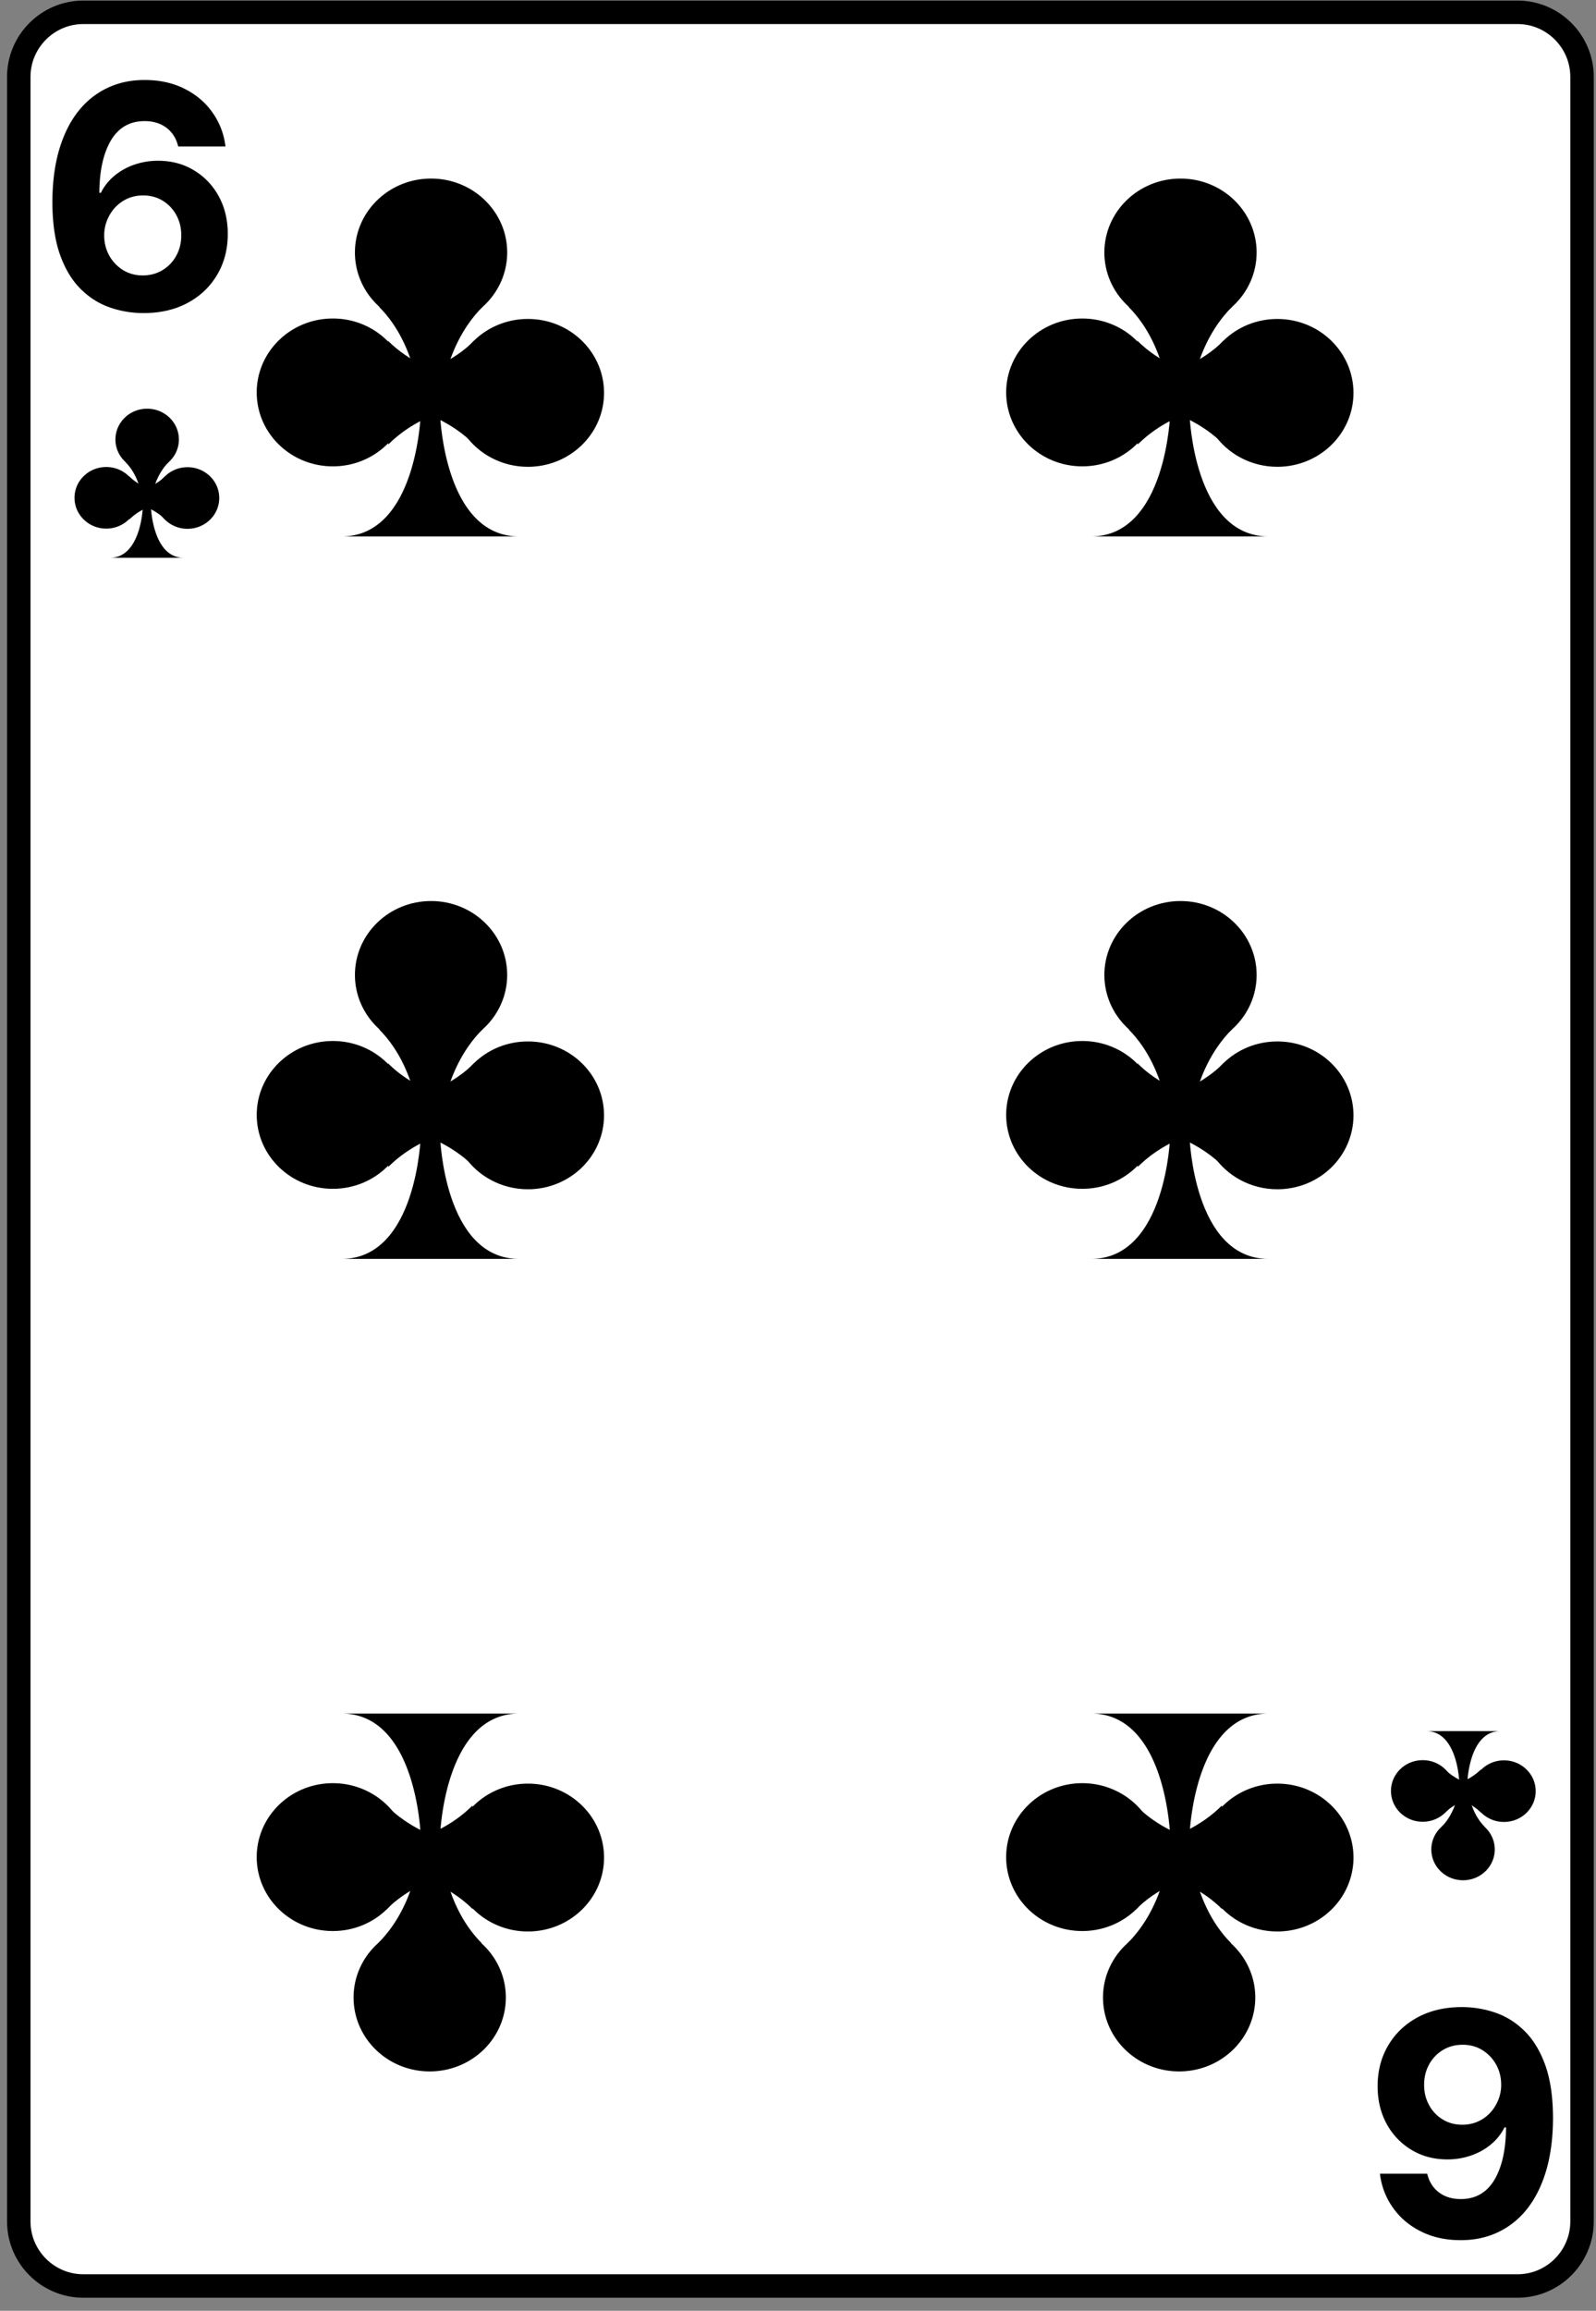 <svg xmlns="http://www.w3.org/2000/svg" width="170" height="246" fill="none" viewBox="0 0 170 246">
  <rect x="0" y="0" width="170" height="246" fill="#808080" stroke="none"/>
  <path fill="#fff" stroke="#000" stroke-width="2.499" d="M2 236.495c0 3.778 3.089 6.867 6.867 6.867h152.789c3.768 0 6.857-3.089 6.857-6.867V8.18c0-3.779-3.089-6.868-6.857-6.868H8.867C5.09 1.312 2 4.401 2 8.18v228.315Z"/>
  <path fill="#000" d="M15.227 33.33a10.917 10.917 0 0 1-3.597-.625c-1.148-.409-2.178-1.073-3.09-1.993-.912-.92-1.635-2.139-2.17-3.656-.526-1.517-.79-3.38-.79-5.59.008-2.028.24-3.84.696-5.437.464-1.604 1.124-2.964 1.981-4.08.865-1.117 1.9-1.966 3.102-2.548 1.203-.59 2.551-.884 4.045-.884 1.612 0 3.035.314 4.27.943 1.234.621 2.224 1.467 2.971 2.536a7.707 7.707 0 0 1 1.368 3.597h-5.035c-.197-.841-.61-1.502-1.239-1.981-.629-.48-1.407-.72-2.335-.72-1.572 0-2.767.684-3.585 2.052-.81 1.368-1.223 3.228-1.238 5.579h.165a5.614 5.614 0 0 1 1.462-1.828 6.672 6.672 0 0 1 2.111-1.168 7.62 7.62 0 0 1 2.512-.413c1.431 0 2.705.338 3.821 1.014a7.192 7.192 0 0 1 2.642 2.76c.645 1.172.967 2.512.967 4.022 0 1.635-.381 3.09-1.144 4.363-.755 1.274-1.812 2.273-3.172 2.996-1.353.715-2.925 1.07-4.718 1.061Zm-.023-4.01c.786 0 1.49-.188 2.11-.566a4.03 4.03 0 0 0 1.463-1.533c.354-.645.53-1.368.53-2.17 0-.802-.176-1.521-.53-2.158a3.994 3.994 0 0 0-1.439-1.521c-.613-.378-1.313-.566-2.099-.566-.59 0-1.136.11-1.64.33-.495.22-.93.527-1.308.92-.37.393-.66.849-.873 1.368a4.23 4.23 0 0 0-.318 1.639c0 .778.177 1.49.53 2.135.362.644.85 1.16 1.463 1.545.62.385 1.325.578 2.11.578Zm140.569 184.35c1.242.008 2.441.216 3.597.625 1.148.409 2.178 1.073 3.09 1.993.912.92 1.635 2.138 2.17 3.656.526 1.517.79 3.381.79 5.59-.008 2.028-.24 3.841-.696 5.437-.464 1.604-1.124 2.964-1.981 4.08-.865 1.117-1.899 1.966-3.102 2.548-1.203.589-2.551.884-4.045.884-1.612 0-3.035-.314-4.269-.943-1.235-.621-2.225-1.467-2.972-2.536a7.7 7.7 0 0 1-1.368-3.597h5.035c.197.841.61 1.502 1.239 1.981.629.48 1.407.72 2.335.72 1.572 0 2.767-.684 3.585-2.052.81-1.368 1.223-3.228 1.238-5.579h-.165a5.599 5.599 0 0 1-1.462 1.828 6.668 6.668 0 0 1-2.111 1.168 7.624 7.624 0 0 1-2.512.413c-1.431 0-2.705-.338-3.821-1.015a7.19 7.19 0 0 1-2.642-2.759c-.645-1.172-.967-2.512-.967-4.022 0-1.635.381-3.09 1.144-4.363.755-1.274 1.812-2.272 3.172-2.996 1.353-.715 2.925-1.069 4.718-1.061Zm.023 4.01c-.786 0-1.49.188-2.111.566a4.026 4.026 0 0 0-1.462 1.533c-.354.644-.531 1.368-.531 2.17 0 .802.177 1.521.531 2.158a3.984 3.984 0 0 0 1.439 1.521c.613.378 1.313.566 2.099.566.59 0 1.136-.11 1.639-.33.495-.22.932-.527 1.309-.92.37-.393.661-.849.873-1.368a4.233 4.233 0 0 0 .318-1.639c0-.778-.177-1.49-.53-2.135a4.255 4.255 0 0 0-1.463-1.545c-.621-.385-1.325-.577-2.111-.577ZM12.296 46.788c0 1.81 1.51 3.279 3.379 3.279 1.87 0 3.379-1.47 3.379-3.279 0-1.81-1.51-3.278-3.379-3.278-1.87 0-3.379 1.469-3.379 3.278Zm-4.358 6.208c0 1.81 1.51 3.279 3.379 3.279s3.378-1.47 3.378-3.28c0-1.808-1.51-3.278-3.378-3.278-1.87 0-3.38 1.47-3.38 3.279Zm8.657.02c0 .66.2 1.28.55 1.8a3.411 3.411 0 0 0 2.828 1.479c1.87 0 3.38-1.47 3.38-3.28 0-1.808-1.51-3.278-3.38-3.278-1.869 0-3.378 1.47-3.378 3.279Zm-4.889 6.367c1.67 0 2.55-1.359 3.009-2.718.46-1.36.5-2.72.5-2.72h.86s.16 5.428 3.498 5.438h-7.867Z"/>
  <path fill="#000" d="M17.964 49.197c-1.9 1.9-1.9 4.749-1.9 4.749l-.85.01s0-2.91-1.848-4.759"/>
  <path fill="#000" d="M17.584 55.295c-1.9-1.9-4.748-1.9-4.748-1.9v-.849s2.909 0 4.758-1.85"/>
  <path fill="#000" d="M13.776 55.305c1.899-1.9 4.748-1.9 4.748-1.9v-.849s-2.909 0-4.758-1.85m145.45 146.183c0-1.809-1.509-3.278-3.378-3.278-1.87 0-3.379 1.469-3.379 3.278 0 1.81 1.509 3.279 3.379 3.279 1.869 0 3.378-1.469 3.378-3.279Zm4.359-6.207c0-1.809-1.51-3.279-3.379-3.279s-3.379 1.47-3.379 3.279 1.51 3.279 3.379 3.279 3.379-1.47 3.379-3.279Zm-8.657-.02c0-.66-.2-1.28-.55-1.799a3.409 3.409 0 0 0-2.829-1.48c-1.869 0-3.378 1.47-3.378 3.279s1.509 3.279 3.378 3.279c1.87 0 3.379-1.47 3.379-3.279Zm4.889-6.368c-1.67 0-2.55 1.36-3.009 2.719a10.56 10.56 0 0 0-.5 2.719h-.86s-.16-5.428-3.499-5.438h7.868Z"/>
  <path fill="#000" d="M153.549 194.48c1.899-1.899 1.899-4.748 1.899-4.748l.85-.01s0 2.909 1.849 4.758"/>
  <path fill="#000" d="M153.928 188.383c1.9 1.899 4.749 1.899 4.749 1.899v.85s-2.909 0-4.759 1.849"/>
  <path fill="#000" d="M157.737 188.373c-1.899 1.899-4.748 1.899-4.748 1.899v.85s2.909 0 4.758 1.849M37.806 26.879c0 4.342 3.622 7.869 8.108 7.869 4.487 0 8.11-3.527 8.11-7.87 0-4.342-3.623-7.868-8.11-7.868-4.486 0-8.108 3.526-8.108 7.869ZM27.345 41.777c0 4.343 3.623 7.87 8.109 7.87s8.109-3.527 8.109-7.87c0-4.342-3.623-7.869-8.109-7.869s-8.109 3.527-8.109 7.87Zm20.776.048a7.71 7.71 0 0 0 1.32 4.319c1.44 2.135 3.958 3.55 6.79 3.55 4.486 0 8.108-3.527 8.108-7.869s-3.622-7.869-8.109-7.869c-4.486 0-8.109 3.527-8.109 7.87ZM36.39 57.107c4.007 0 6.118-3.262 7.221-6.525 1.104-3.263 1.2-6.526 1.2-6.526h2.063s.384 13.027 8.397 13.051H36.39Z"/>
  <path fill="#000" d="M51.408 32.66c-4.558 4.56-4.558 11.397-4.558 11.397l-2.04.024s0-6.981-4.438-11.42"/>
  <path fill="#000" d="M50.496 47.295c-4.558-4.558-11.395-4.558-11.395-4.558v-2.04s6.981 0 11.42-4.438"/>
  <path fill="#000" d="M41.356 47.32c4.558-4.56 11.395-4.56 11.395-4.56v-2.038s-6.98 0-11.42-4.439m-3.525 67.508c0 4.343 3.622 7.869 8.108 7.869 4.487 0 8.11-3.526 8.11-7.869 0-4.342-3.623-7.869-8.11-7.869-4.486 0-8.108 3.527-8.108 7.869ZM27.345 118.69c0 4.342 3.623 7.869 8.109 7.869s8.109-3.527 8.109-7.869-3.623-7.869-8.109-7.869-8.109 3.527-8.109 7.869Zm20.776.048c0 1.583.48 3.071 1.32 4.318 1.44 2.135 3.958 3.551 6.79 3.551 4.486 0 8.108-3.527 8.108-7.869 0-4.343-3.622-7.869-8.109-7.869-4.486 0-8.109 3.526-8.109 7.869ZM36.39 134.02c4.007 0 6.118-3.263 7.221-6.525 1.104-3.263 1.2-6.526 1.2-6.526h2.063s.384 13.027 8.397 13.051H36.39Z"/>
  <path fill="#000" d="M51.408 109.573c-4.558 4.559-4.558 11.396-4.558 11.396l-2.04.024s0-6.981-4.438-11.42"/>
  <path fill="#000" d="M50.496 124.208c-4.558-4.559-11.395-4.559-11.395-4.559v-2.039s6.981 0 11.42-4.438"/>
  <path fill="#000" d="M41.356 124.232c4.558-4.558 11.395-4.558 11.395-4.558v-2.04s-6.98 0-11.42-4.438M53.88 212.65c0-4.342-3.623-7.869-8.11-7.869-4.486 0-8.108 3.527-8.108 7.869s3.622 7.869 8.109 7.869c4.486 0 8.109-3.527 8.109-7.869Zm10.46-14.898c0-4.343-3.623-7.87-8.11-7.87-4.486 0-8.108 3.527-8.108 7.87 0 4.342 3.622 7.869 8.109 7.869 4.486 0 8.109-3.527 8.109-7.869Zm-20.777-.048a7.71 7.71 0 0 0-1.32-4.319c-1.439-2.135-3.958-3.551-6.789-3.551-4.486 0-8.109 3.527-8.109 7.87 0 4.342 3.623 7.869 8.11 7.869 4.486 0 8.108-3.527 8.108-7.869Zm11.732-15.283c-4.007 0-6.118 3.263-7.221 6.526-1.104 3.263-1.2 6.525-1.2 6.525h-2.063s-.384-13.027-8.397-13.051h18.881Z"/>
  <path fill="#000" d="M40.276 206.868c4.559-4.558 4.559-11.396 4.559-11.396l2.039-.024s0 6.982 4.438 11.42"/>
  <path fill="#000" d="M41.188 192.234c4.558 4.558 11.396 4.558 11.396 4.558v2.039s-6.982 0-11.42 4.439"/>
  <path fill="#000" d="M50.329 192.21c-4.558 4.558-11.396 4.558-11.396 4.558v2.039s6.981 0 11.42 4.438m67.28-176.366c0 4.342 3.623 7.869 8.109 7.869s8.109-3.527 8.109-7.87c0-4.342-3.623-7.868-8.109-7.868s-8.109 3.526-8.109 7.869Zm-10.46 14.898c0 4.343 3.623 7.87 8.109 7.87s8.109-3.527 8.109-7.87c0-4.342-3.623-7.869-8.109-7.869s-8.109 3.527-8.109 7.87Zm20.777.048c0 1.584.479 3.071 1.319 4.319 1.439 2.135 3.959 3.55 6.789 3.55 4.487 0 8.109-3.527 8.109-7.869s-3.622-7.869-8.109-7.869c-4.486 0-8.108 3.527-8.108 7.87Zm-11.732 15.282c4.006 0 6.117-3.262 7.221-6.525 1.104-3.263 1.2-6.526 1.2-6.526h2.063s.384 13.027 8.397 13.051h-18.881Z"/>
  <path fill="#000" d="M131.236 32.66c-4.558 4.559-4.558 11.396-4.558 11.396l-2.039.024s0-6.981-4.439-11.42"/>
  <path fill="#000" d="M130.325 47.295c-4.559-4.558-11.396-4.558-11.396-4.558v-2.04s6.981 0 11.42-4.438"/>
  <path fill="#000" d="M121.184 47.32c4.558-4.56 11.396-4.56 11.396-4.56v-2.038s-6.982 0-11.42-4.439m-3.527 67.508c0 4.343 3.623 7.869 8.109 7.869s8.109-3.526 8.109-7.869c0-4.342-3.623-7.869-8.109-7.869s-8.109 3.527-8.109 7.869Zm-10.46 14.899c0 4.342 3.623 7.869 8.109 7.869s8.109-3.527 8.109-7.869-3.623-7.869-8.109-7.869-8.109 3.527-8.109 7.869Zm20.777.048c0 1.583.479 3.071 1.319 4.318 1.439 2.135 3.959 3.551 6.789 3.551 4.487 0 8.109-3.527 8.109-7.869 0-4.343-3.622-7.869-8.109-7.869-4.486 0-8.108 3.526-8.108 7.869Zm-11.732 15.282c4.006 0 6.117-3.263 7.221-6.525 1.104-3.263 1.2-6.526 1.2-6.526h2.063s.384 13.027 8.397 13.051h-18.881Z"/>
  <path fill="#000" d="M131.236 109.573c-4.558 4.559-4.558 11.396-4.558 11.396l-2.039.024s0-6.981-4.439-11.42"/>
  <path fill="#000" d="M130.325 124.208c-4.559-4.559-11.396-4.559-11.396-4.559v-2.039s6.981 0 11.42-4.438"/>
  <path fill="#000" d="M121.184 124.232c4.558-4.558 11.396-4.558 11.396-4.558v-2.04s-6.982 0-11.42-4.438m12.547 99.454c0-4.342-3.623-7.869-8.109-7.869-4.487 0-8.109 3.527-8.109 7.869s3.622 7.869 8.109 7.869c4.486 0 8.109-3.527 8.109-7.869Zm10.46-14.898c0-4.343-3.622-7.87-8.109-7.87-4.486 0-8.109 3.527-8.109 7.87 0 4.342 3.623 7.869 8.109 7.869 4.487 0 8.109-3.527 8.109-7.869Zm-20.776-.048a7.71 7.71 0 0 0-1.32-4.319c-1.439-2.135-3.958-3.551-6.789-3.551-4.486 0-8.109 3.527-8.109 7.87 0 4.342 3.623 7.869 8.109 7.869s8.109-3.527 8.109-7.869Zm11.731-15.283c-4.006 0-6.118 3.263-7.221 6.526-1.104 3.263-1.2 6.525-1.2 6.525h-2.063s-.384-13.027-8.397-13.051h18.881Z"/>
  <path fill="#000" d="M120.104 206.868c4.558-4.558 4.558-11.396 4.558-11.396l2.04-.024s0 6.982 4.438 11.42"/>
  <path fill="#000" d="M121.016 192.234c4.558 4.558 11.395 4.558 11.395 4.558v2.039s-6.981 0-11.419 4.439"/>
  <path fill="#000" d="M130.157 192.21c-4.559 4.558-11.396 4.558-11.396 4.558v2.039s6.981 0 11.419 4.438"/>
</svg>

